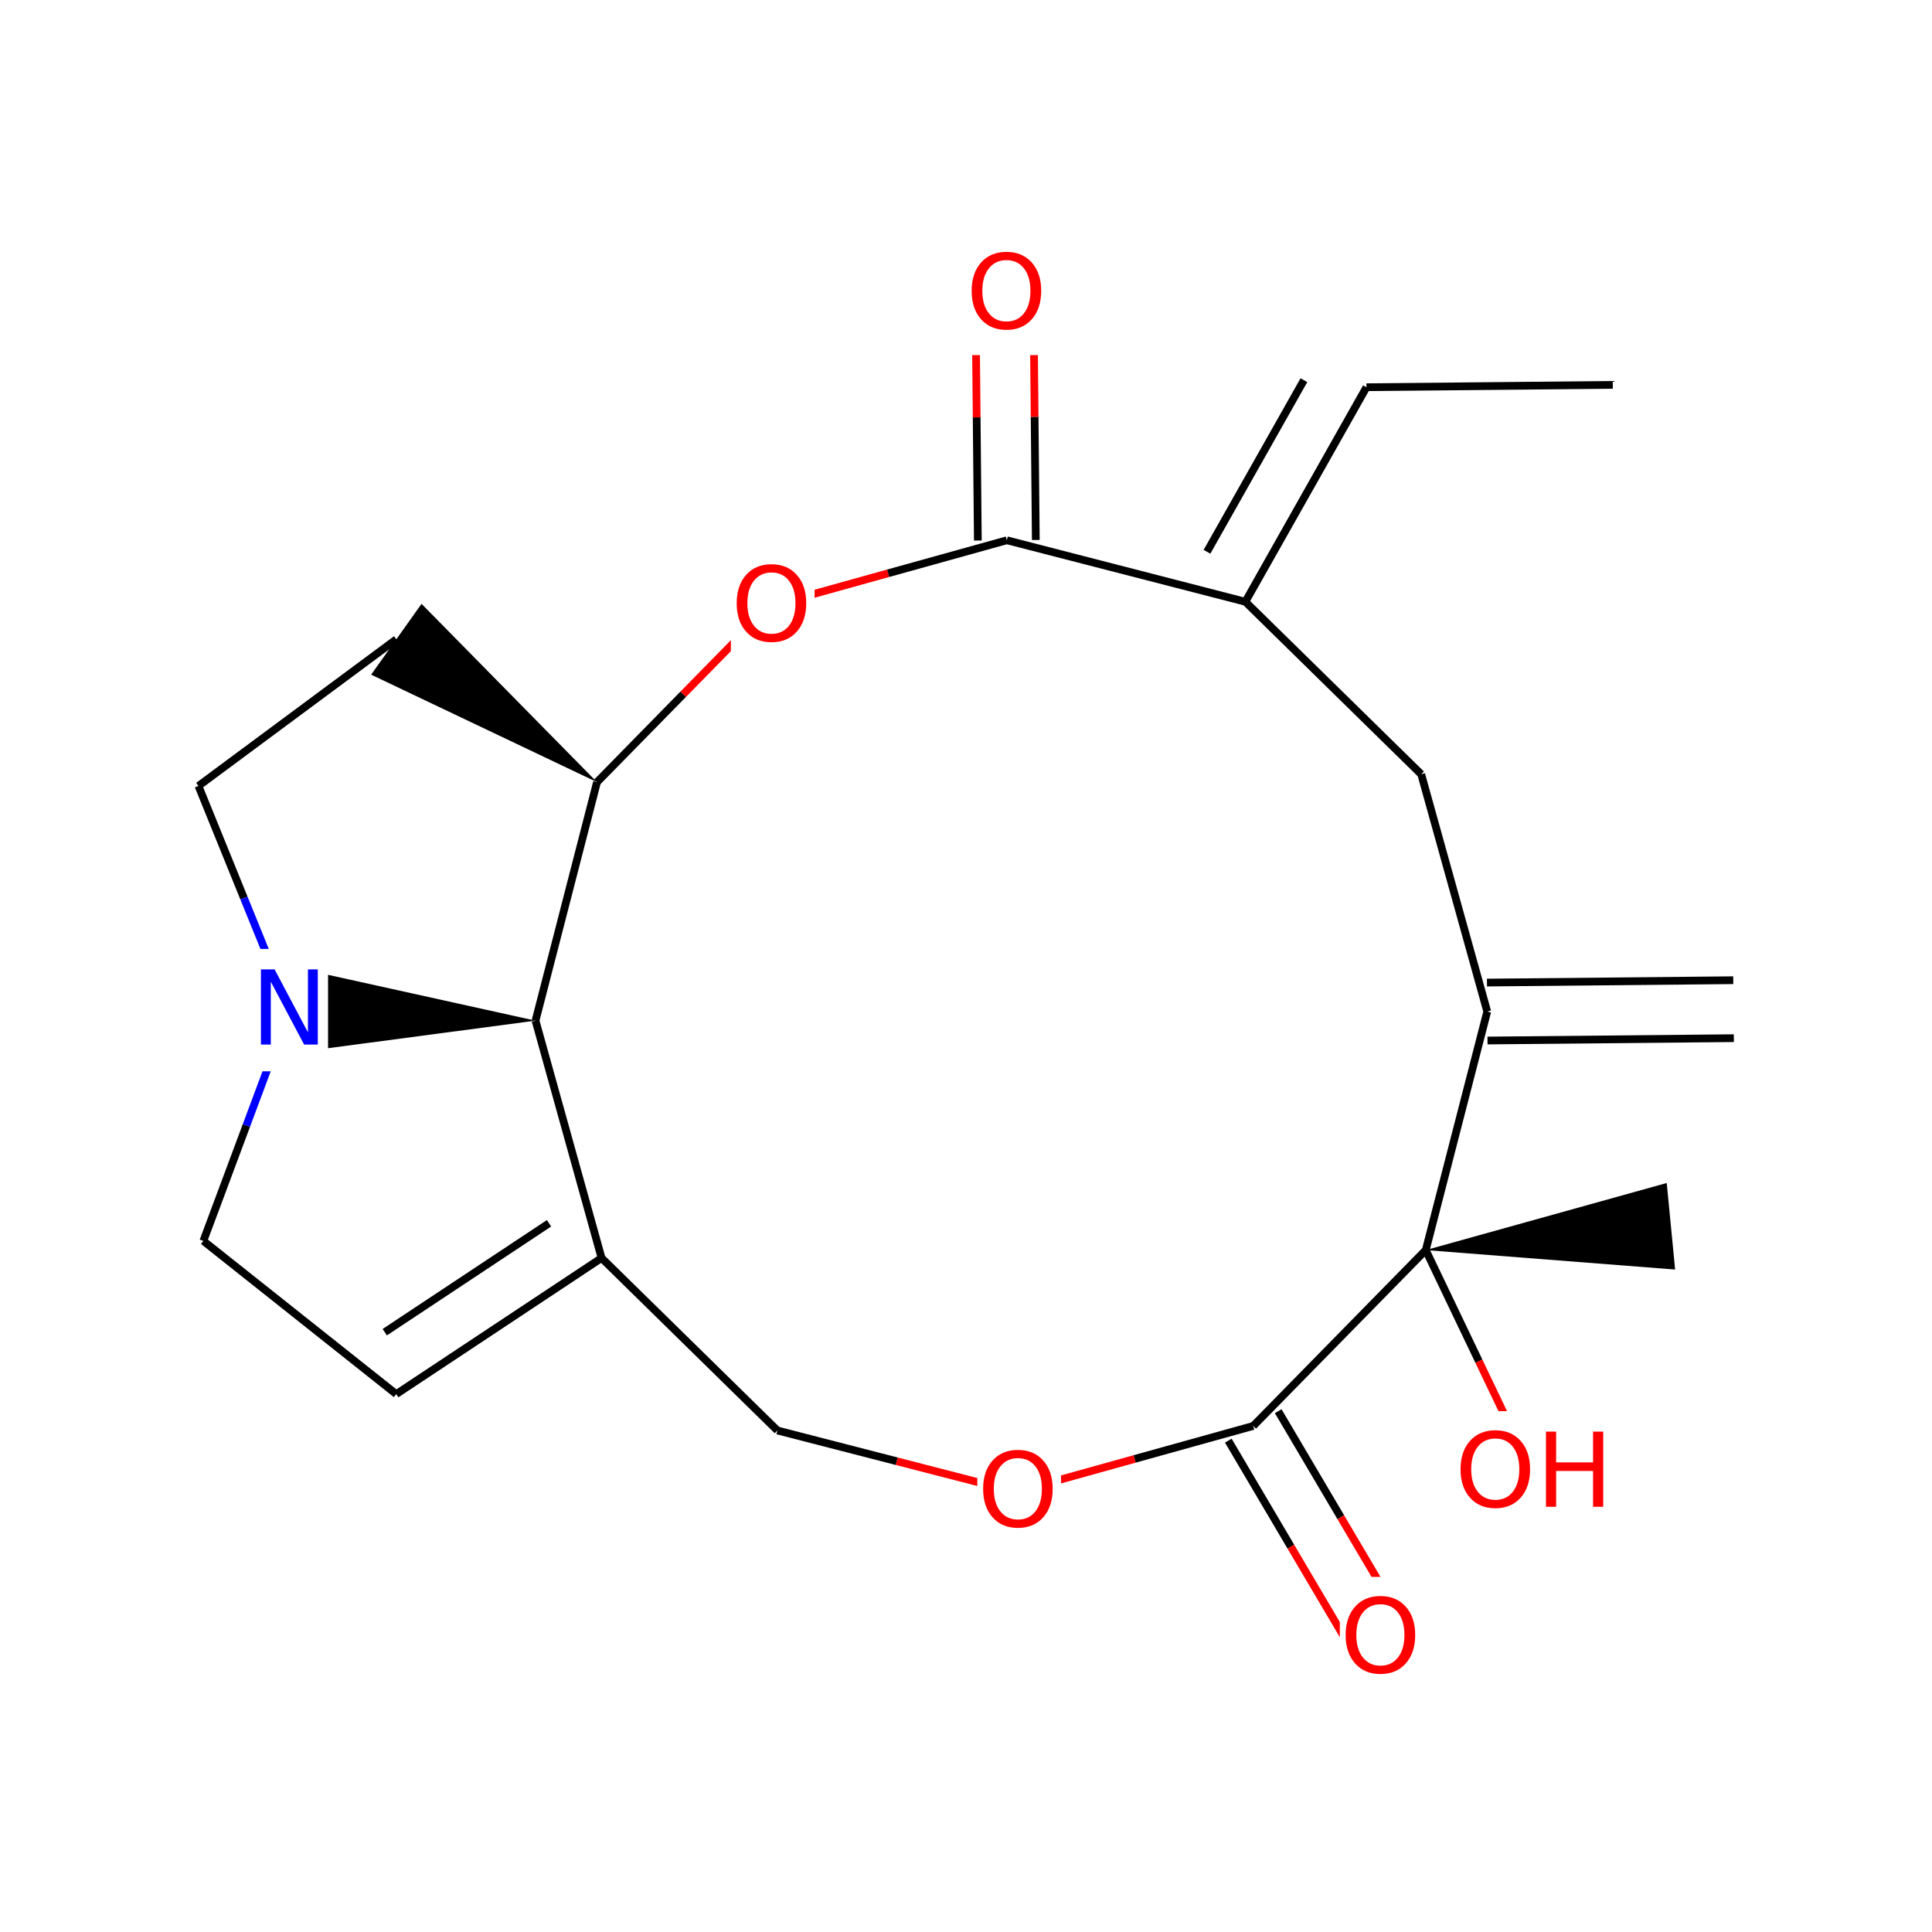 <svg xmlns="http://www.w3.org/2000/svg" xmlns:xlink="http://www.w3.org/1999/xlink" width="300pt" height="300pt" viewBox="0 0 300 300"><defs><symbol overflow="visible"><path d="M.797 2.828v-14.11h8V2.83zm.906-.89h6.203v-12.33H1.703zm0 0"/></symbol><symbol overflow="visible" id="a"><path d="M6.313-10.594c-1.15 0-2.06.43-2.735 1.28-.68.857-1.015 2.017-1.015 3.486 0 1.47.335 2.633 1.015 3.484.676.856 1.586 1.28 2.735 1.28 1.144.002 2.05-.424 2.718-1.28.665-.85 1-2.015 1-3.484 0-1.47-.335-2.63-1-3.484-.667-.852-1.573-1.282-2.717-1.282zm0-1.28c1.632 0 2.94.546 3.92 1.64.978 1.093 1.47 2.562 1.47 4.406 0 1.844-.492 3.32-1.47 4.422-.98 1.093-2.288 1.64-3.92 1.64-1.65 0-2.96-.546-3.938-1.64-.98-1.102-1.47-2.578-1.47-4.422 0-1.844.49-3.313 1.47-4.406.977-1.094 2.29-1.64 3.938-1.64zm0 0"/></symbol><symbol overflow="visible" id="b"><path d="M1.578-11.672h2.125l5.172 9.766v-9.766h1.53V0H8.282L3.11-9.766V0H1.577zm0 0"/></symbol><symbol overflow="visible" id="c"><path d="M1.578-11.672h1.578v4.78H8.89v-4.78h1.58V0H8.89v-5.563H3.157V0H1.578zm0 0"/></symbol></defs><g><path fill="#fff" d="M0 0h300v300H0z"/><path d="M250.434 59.762l-38.25.367M212.184 60.13L193.38 93.436M202.47 59.035L187.42 85.68M193.38 93.438l27.304 26.785M193.38 93.438l-37.04-9.547M220.684 120.223l10.254 36.847M230.98 161.57l38.247-.363M230.895 152.574l38.246-.367M230.938 157.07l-9.547 37.043M221.39 194.113l-26.785 27.305" stroke-width="1.2" stroke="#000" stroke-miterlimit="10" fill="none"/><path d="M221.39 194.113l38.723 3.02-1.304-13.438zm0 0"/><path d="M221.39 194.113l8.25 17.254" stroke-width="1.2" stroke="#000" stroke-miterlimit="10" fill="none"/><path d="M229.64 211.367l8.247 17.254" stroke-width="1.2" stroke="#f00" stroke-miterlimit="10" fill="none"/><path d="M190.73 223.703l9.72 16.473" stroke-width="1.2" stroke="#000" stroke-miterlimit="10" fill="none"/><path d="M200.45 240.176l9.722 16.47" stroke-width="1.2" stroke="#f00" stroke-miterlimit="10" fill="none"/><path d="M198.48 219.13l9.723 16.472" stroke-width="1.2" stroke="#000" stroke-miterlimit="10" fill="none"/><path d="M208.203 235.602l9.72 16.468" stroke-width="1.2" stroke="#f00" stroke-miterlimit="10" fill="none"/><path d="M194.605 221.418l-18.425 5.125" stroke-width="1.2" stroke="#000" stroke-miterlimit="10" fill="none"/><path d="M176.18 226.543l-18.426 5.13" stroke-width="1.2" stroke="#f00" stroke-miterlimit="10" fill="none"/><path d="M208.047 244.86h13v19h-13zm0 0" fill="#fff"/><use xlink:href="#a" x="208.047" y="259.711" fill="#f00"/><path d="M157.754 231.672l-18.52-4.774" stroke-width="1.2" stroke="#f00" stroke-miterlimit="10" fill="none"/><path d="M139.234 226.898l-18.52-4.773" stroke-width="1.2" stroke="#000" stroke-miterlimit="10" fill="none"/><path d="M151.754 222.172h13v19h-13zm0 0" fill="#fff"/><use xlink:href="#a" x="151.754" y="237.023" fill="#f00"/><path d="M120.715 222.125L93.41 195.34M93.41 195.34l-31.88 21.137M85.25 189.953l-25.504 16.91M83.156 158.488L93.41 195.34M61.53 216.477L31.58 192.69M31.578 192.69l6.68-17.917" stroke-width="1.2" stroke="#000" stroke-miterlimit="10" fill="none"/><path d="M38.258 174.773l6.683-17.92" stroke-width="1.2" stroke="#00f" stroke-miterlimit="10" fill="none"/><path d="M83.156 158.488l-37.926-8.38-.578 13.49zm0 0"/><path d="M30.816 122.043l7.063 17.406" stroke-width="1.2" stroke="#000" stroke-miterlimit="10" fill="none"/><path d="M37.88 139.45l7.06 17.402" stroke-width="1.2" stroke="#00f" stroke-miterlimit="10" fill="none"/><path d="M38.94 147.352h12v19h-12zm0 0" fill="#fff"/><use xlink:href="#b" x="38.941" y="162.203" fill="#00f"/><path d="M83.156 158.488l9.547-37.04" stroke-width="1.2" stroke="#000" stroke-miterlimit="10" fill="none"/><path d="M92.703 121.45L65.457 93.765l-7.828 10.996zm0 0"/><path d="M92.703 121.45l13.39-13.653" stroke-width="1.2" stroke="#000" stroke-miterlimit="10" fill="none"/><path d="M106.094 107.797l13.394-13.652" stroke-width="1.2" stroke="#f00" stroke-miterlimit="10" fill="none"/><path d="M61.543 99.266l-30.727 22.777" stroke-width="1.2" stroke="#000" stroke-miterlimit="10" fill="none"/><path d="M119.488 94.145l18.426-5.13" stroke-width="1.2" stroke="#f00" stroke-miterlimit="10" fill="none"/><path d="M137.914 89.016l18.426-5.125" stroke-width="1.2" stroke="#000" stroke-miterlimit="10" fill="none"/><path d="M113.488 84.645h13v19h-13zm0 0" fill="#fff"/><use xlink:href="#a" x="113.488" y="99.496" fill="#f00"/><path d="M160.84 83.848l-.184-19.125" stroke-width="1.2" stroke="#000" stroke-miterlimit="10" fill="none"/><path d="M160.656 64.723l-.183-19.125" stroke-width="1.2" stroke="#f00" stroke-miterlimit="10" fill="none"/><path d="M151.84 83.934l-.184-19.125" stroke-width="1.2" stroke="#000" stroke-miterlimit="10" fill="none"/><path d="M151.656 64.81l-.183-19.123" stroke-width="1.2" stroke="#f00" stroke-miterlimit="10" fill="none"/><path d="M149.973 36.14h13v19h-13zm0 0" fill="#fff"/><use xlink:href="#a" x="149.973" y="50.992" fill="#f00"/><path d="M225.887 219.12h25v19h-25zm0 0" fill="#fff"/><g fill="#f00"><use xlink:href="#a" x="225.887" y="233.973"/><use xlink:href="#c" x="238.48" y="233.973"/></g></g></svg>